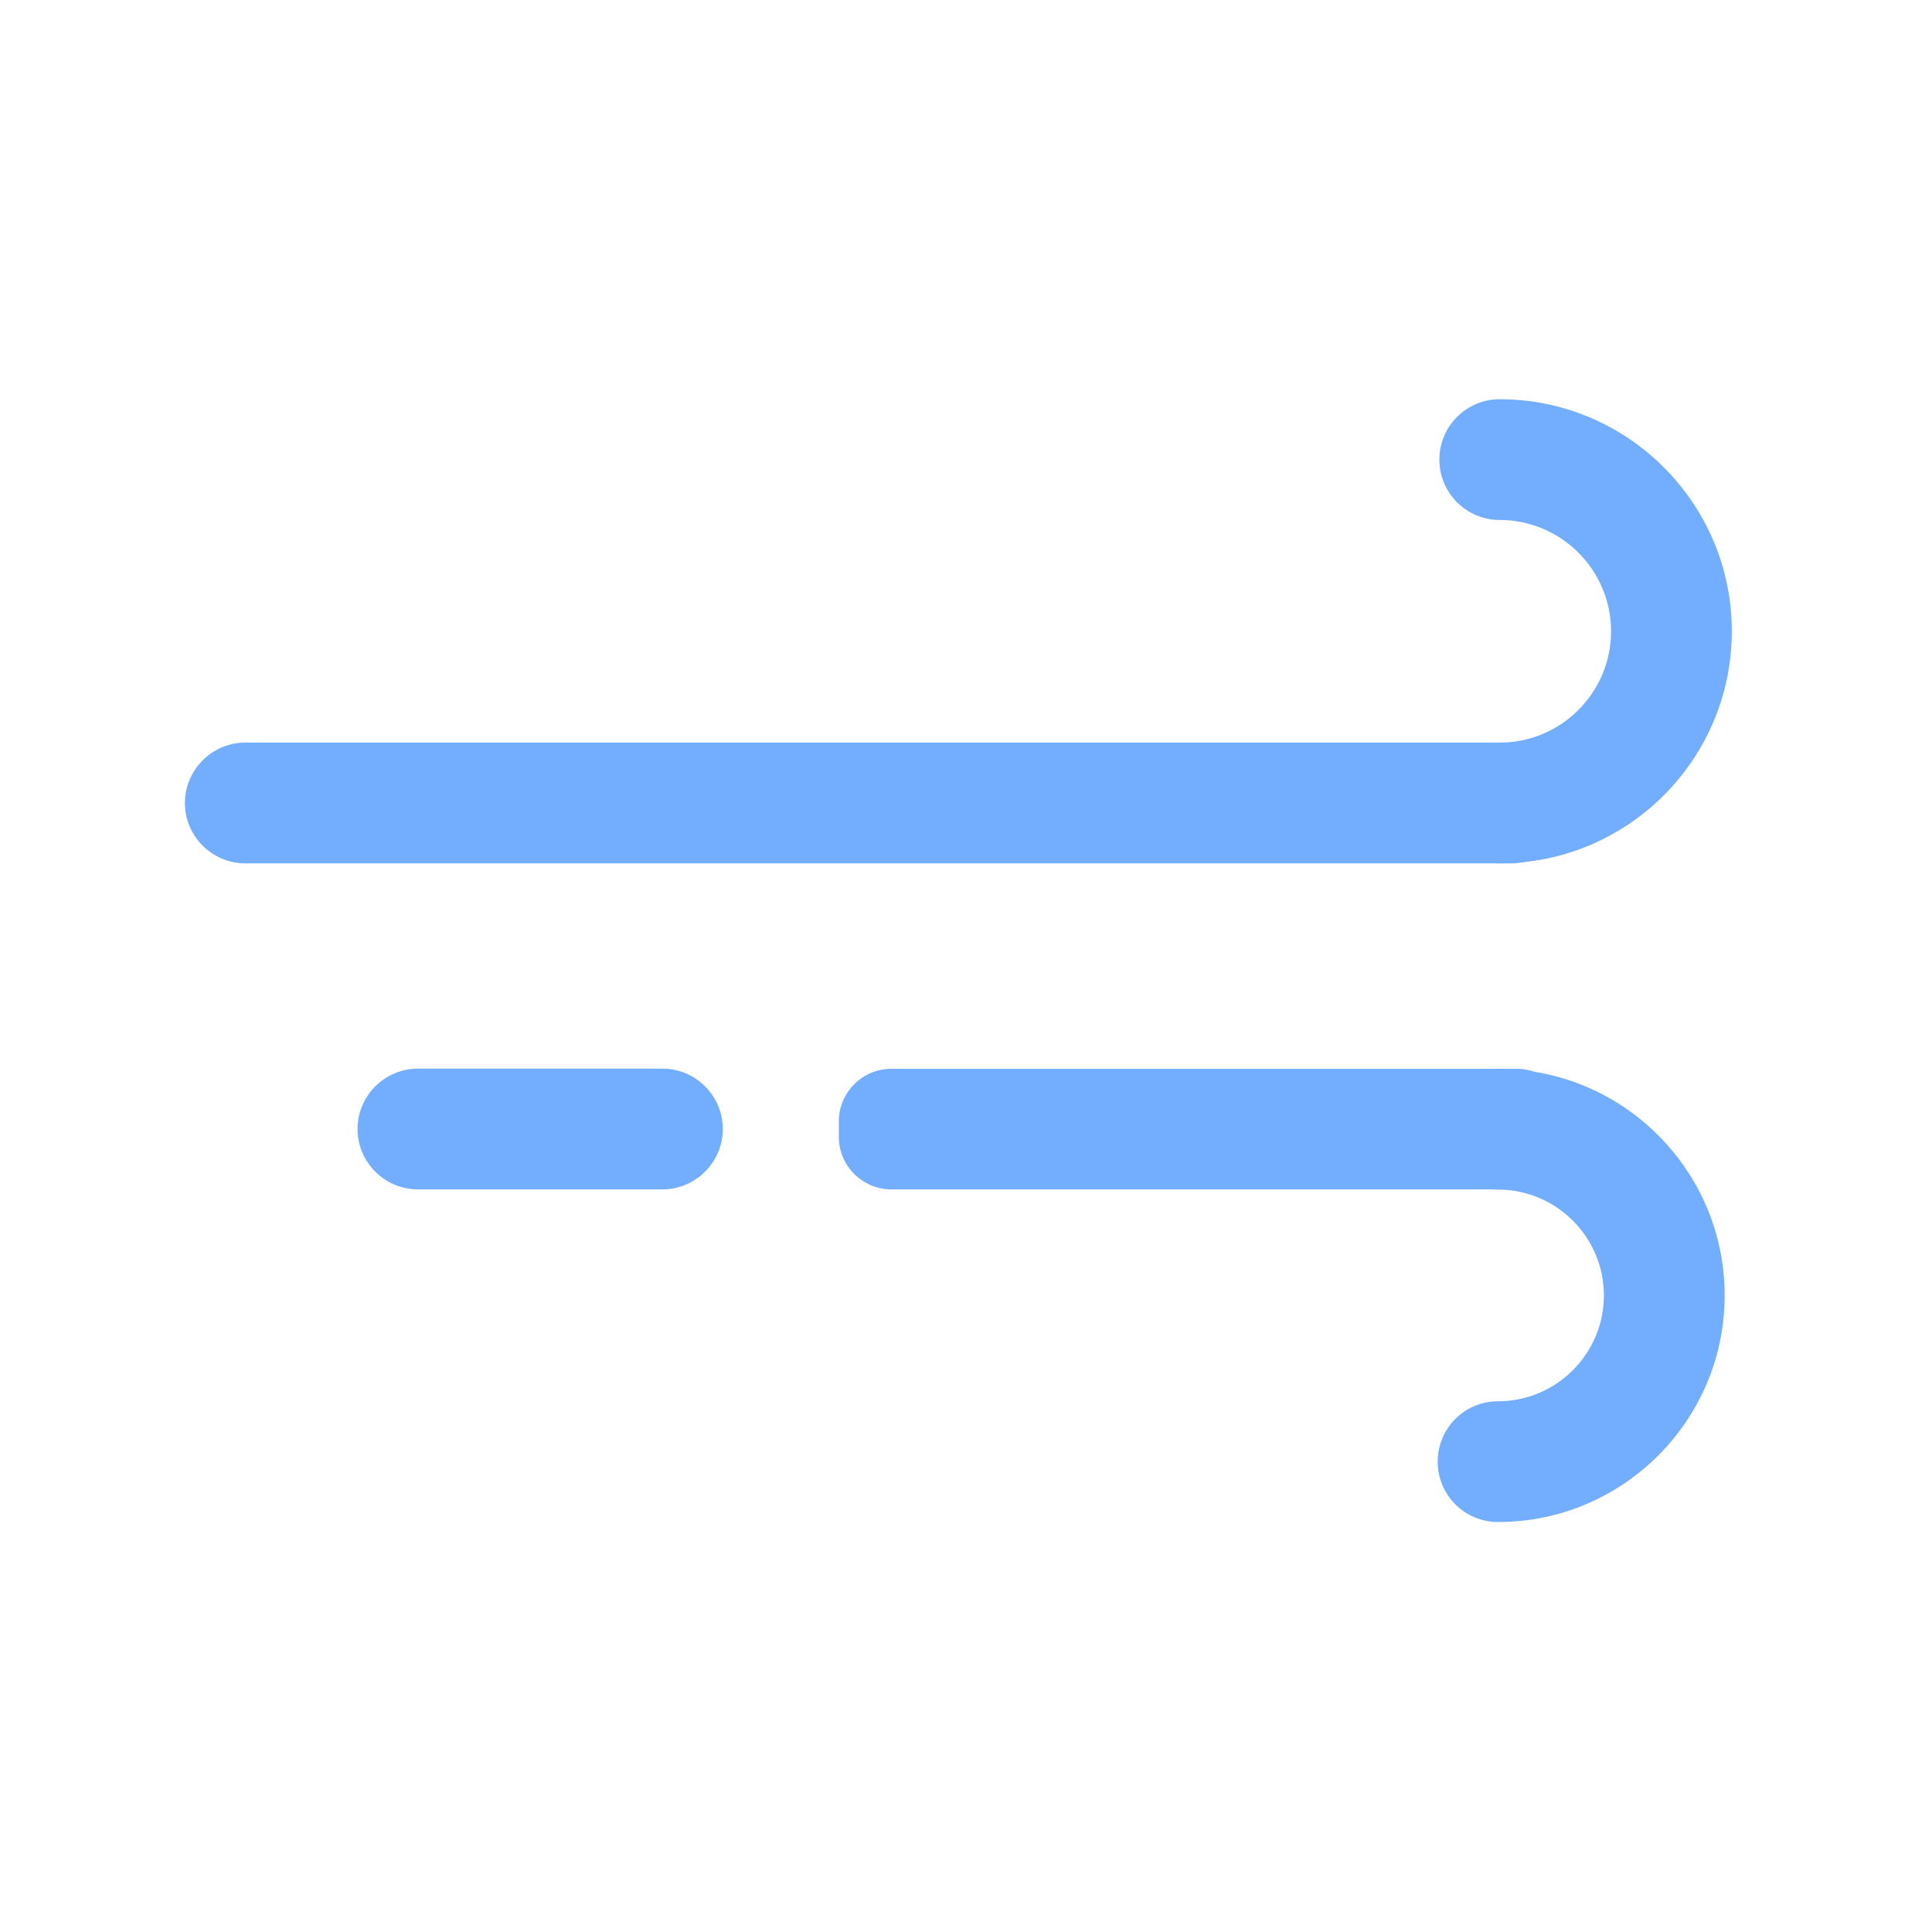 <?xml version="1.0" standalone="no"?><!DOCTYPE svg PUBLIC "-//W3C//DTD SVG 1.1//EN" "http://www.w3.org/Graphics/SVG/1.1/DTD/svg11.dtd"><svg t="1610526344618" class="icon" viewBox="0 0 1024 1024" version="1.1" xmlns="http://www.w3.org/2000/svg" p-id="4459" xmlns:xlink="http://www.w3.org/1999/xlink" width="200" height="200"><defs><style type="text/css"></style></defs><path d="M800.8 457.6H130c-17.6 0-32-14.4-32-32s14.4-32 32-32h670.8c17.6 0 32 14.4 32 32s-14.4 32-32 32zM804 630.4H472.4c-15.3 0-27.8-12.5-27.8-27.8v-8.3c0-15.3 12.5-27.8 27.8-27.8H804c15.3 0 27.8 12.5 27.8 27.8v8.3c0 15.3-12.5 27.8-27.8 27.8z" fill="#72AEFD" p-id="4460"></path><path d="M794.9 457.6c-17.7 0-32-14.3-32-32s14.3-32 32-32c32.5 0 59-26.5 59-59s-26.5-59-59-59c-17.7 0-32-14.3-32-32s14.3-32 32-32c67.8 0 123 55.2 123 123s-55.1 123-123 123zM794 806.7c-17.7 0-32-14.3-32-32s14.3-32 32-32c30.9 0 56.1-25.2 56.1-56.1s-25.2-56.1-56.1-56.1c-17.7 0-32-14.3-32-32s14.3-32 32-32c66.2 0 120.1 53.9 120.1 120.1 0 66.2-53.9 120.1-120.1 120.1zM351.1 630.4H221.5c-17.6 0-32-14.4-32-32s14.4-32 32-32h129.6c17.6 0 32 14.4 32 32s-14.4 32-32 32z" fill="#72AEFD" p-id="4461"></path></svg>
